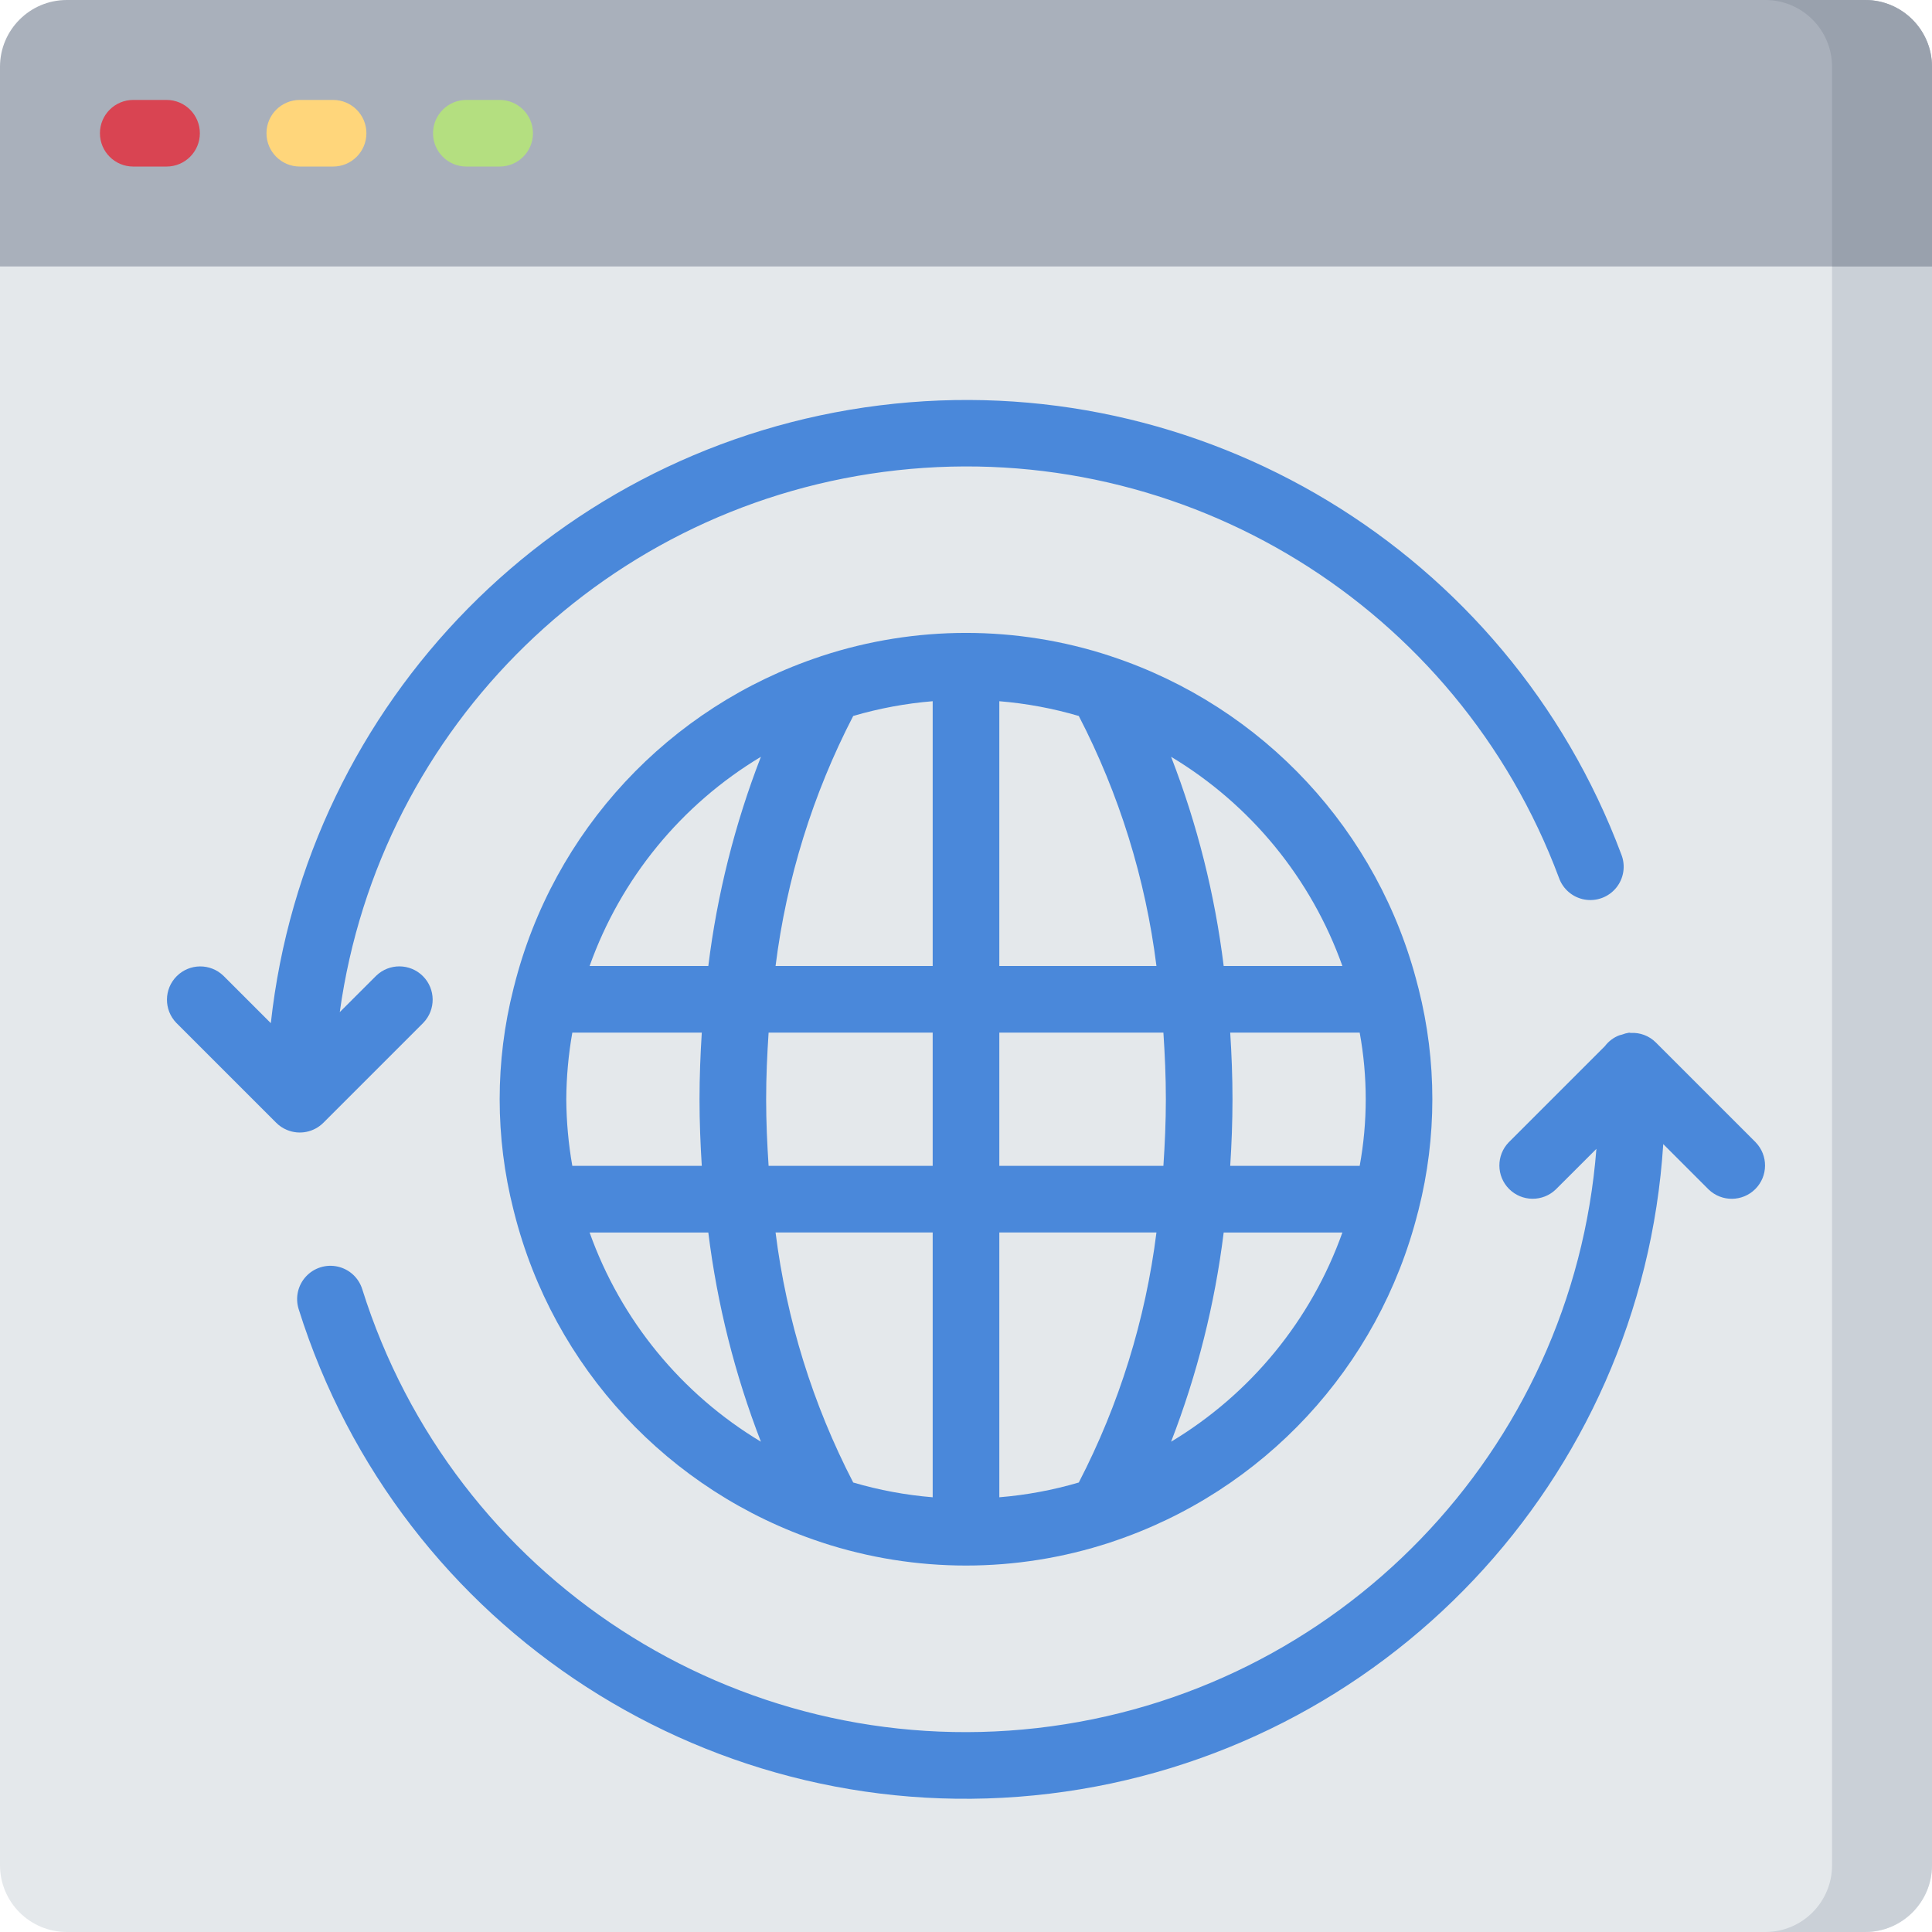 <svg height="512pt" viewBox="0 0 512 512" width="512pt" xmlns="http://www.w3.org/2000/svg"><path d="m512 70.621v423.723c-.027 9.738-7.918 17.629-17.656 17.656h-476.688c-9.738-.027-17.629-7.918-17.656-17.656v-423.723l8.828-17.656h476.688zm0 0" fill="#e4e8eb"/><path d="m512 17.656v52.965h-512v-52.965c.027-9.738 7.918-17.629 17.656-17.656h476.688c9.738.027 17.629 7.918 17.656 17.656zm0 0" fill="#a9b0bb"/><path d="m512 70.621v423.723c-.027 9.738-7.918 17.629-17.656 17.656h-26.48c9.738-.027 17.625-7.918 17.652-17.656v-423.723zm0 0" fill="#cad0d7"/><path d="m512 17.656v52.965h-26.484v-52.965c-.027-9.738-7.914-17.629-17.652-17.656h26.48c9.738.027 17.629 7.918 17.656 17.656zm0 0" fill="#99a1ad"/><path d="m44.137 44.137h-8.828c-4.875 0-8.824-3.949-8.824-8.828 0-4.875 3.949-8.824 8.824-8.824h8.828c4.875 0 8.828 3.949 8.828 8.824 0 4.879-3.953 8.828-8.828 8.828zm0 0" fill="#d94452"/><path d="m88.277 44.137h-8.828c-4.875 0-8.828-3.949-8.828-8.828 0-4.875 3.953-8.824 8.828-8.824h8.828c4.875 0 8.824 3.949 8.824 8.824 0 4.879-3.949 8.828-8.824 8.828zm0 0" fill="#ffd67b"/><path d="m132.414 44.137h-8.828c-4.875 0-8.828-3.949-8.828-8.828 0-4.875 3.953-8.824 8.828-8.824h8.828c4.875 0 8.828 3.949 8.828 8.824 0 4.879-3.953 8.828-8.828 8.828zm0 0" fill="#b4df80"/><g fill="#4a88da"><path d="m76.074 299.457c3.301 1.367 7.098.613 9.625-1.914l26.48-26.484c3.348-3.461 3.301-8.969-.105-12.375-3.406-3.402-8.91-3.453-12.375-.105l-9.656 9.641c10.547-76.031 71.383-135.188 147.68-143.594 76.297-8.41 148.555 36.074 175.41 107.98 1.055 3.023 3.66 5.234 6.812 5.785 3.148.551 6.352-.645 8.371-3.129 2.016-2.48 2.535-5.863 1.348-8.836-30.078-80.398-111.426-129.633-196.609-118.988-85.184 10.645-151.914 78.379-161.285 163.711l-12.562-12.562c-3.465-3.344-8.969-3.297-12.375.109-3.406 3.402-3.453 8.91-.109 12.375l26.484 26.48c.82.82 1.797 1.469 2.867 1.906zm0 0"/><path d="m465.277 302.723-26.484-26.48c-1.758-1.742-4.176-2.652-6.648-2.508-.141 0-.266-.07-.406-.062-.664.098-1.316.273-1.941.523-.219.07-.449.086-.672.176-1.512.574-2.828 1.566-3.805 2.859l-25.492 25.492c-3.344 3.465-3.297 8.973.105 12.375 3.406 3.406 8.914 3.453 12.375.109l10.754-10.742c-6.266 80.055-68.422 144.422-148.207 153.488-79.785 9.066-154.797-39.719-178.863-116.324-.945-3.012-3.426-5.285-6.504-5.969-3.078-.688-6.289.324-8.422 2.648-2.133 2.32-2.863 5.605-1.918 8.617 26.734 85.148 110.383 139.137 198.984 128.422 88.605-10.711 156.977-83.078 162.645-172.148l12.016 12.016c3.465 3.348 8.969 3.297 12.375-.105 3.406-3.406 3.453-8.914.109-12.375zm0 0"/><path d="m294.559 173.965-.316-.113c-24.84-8.168-51.645-8.168-76.484 0-.121 0-.219.086-.344.121-40.195 13.328-70.805 46.262-81.16 87.324-.098.23-.105.484-.184.723-4.871 19.219-4.871 39.348 0 58.562.047.246.109.488.184.723 10.352 41.039 40.922 73.957 81.082 87.305.156 0 .301.125.457.16 24.82 8.156 51.594 8.156 76.414 0 .156 0 .301-.113.457-.16 40.16-13.348 70.73-46.266 81.082-87.305.105-.227.105-.492.195-.73 4.859-19.211 4.859-39.332 0-58.547-.051-.246-.117-.492-.195-.73-10.359-41.07-40.98-74.008-81.188-87.332zm-29.73 222.828v-70.172h41.641c-2.898 23.129-9.863 45.559-20.578 66.258-6.871 2.02-13.926 3.332-21.062 3.914zm-38.719-3.914c-10.715-20.699-17.68-43.129-20.578-66.258h41.641v70.172c-7.137-.582-14.191-1.895-21.062-3.914zm-76.039-101.57c.035-5.918.57-11.824 1.598-17.652h34.312c-.371 5.832-.602 11.715-.602 17.652 0 5.941.23 11.82.602 17.656h-34.312c-1.027-5.828-1.562-11.734-1.598-17.656zm52.965 0c0-5.957.266-11.828.652-17.652h43.484v35.309h-43.484c-.387-5.824-.652-11.695-.652-17.656zm44.137-105.48v70.172h-41.641c2.898-23.129 9.863-45.559 20.578-66.262 6.871-2.016 13.926-3.328 21.062-3.91zm38.719 3.91c10.715 20.703 17.68 43.133 20.578 66.262h-41.641v-70.172c7.137.582 14.191 1.895 21.062 3.91zm-21.062 119.227v-35.309h43.484c.387 5.824.652 11.695.652 17.652 0 5.961-.266 11.832-.652 17.656zm61.191-35.309h34.312c2.133 11.672 2.133 23.637 0 35.309h-34.312c.371-5.836.602-11.715.602-17.656 0-5.938-.23-11.82-.602-17.652zm29.73-17.656h-31.461c-2.344-18.984-7.023-37.609-13.938-55.445 21.098 12.668 37.141 32.266 45.398 55.445zm-154.102-55.445c-6.914 17.836-11.594 36.461-13.938 55.445h-31.461c8.258-23.18 24.301-42.777 45.398-55.445zm-45.398 126.066h31.461c2.348 18.984 7.027 37.605 13.938 55.445-21.098-12.668-37.141-32.266-45.398-55.445zm154.102 55.445c6.91-17.84 11.59-36.461 13.938-55.445h31.461c-8.258 23.18-24.301 42.777-45.398 55.445zm0 0"/></g></svg>